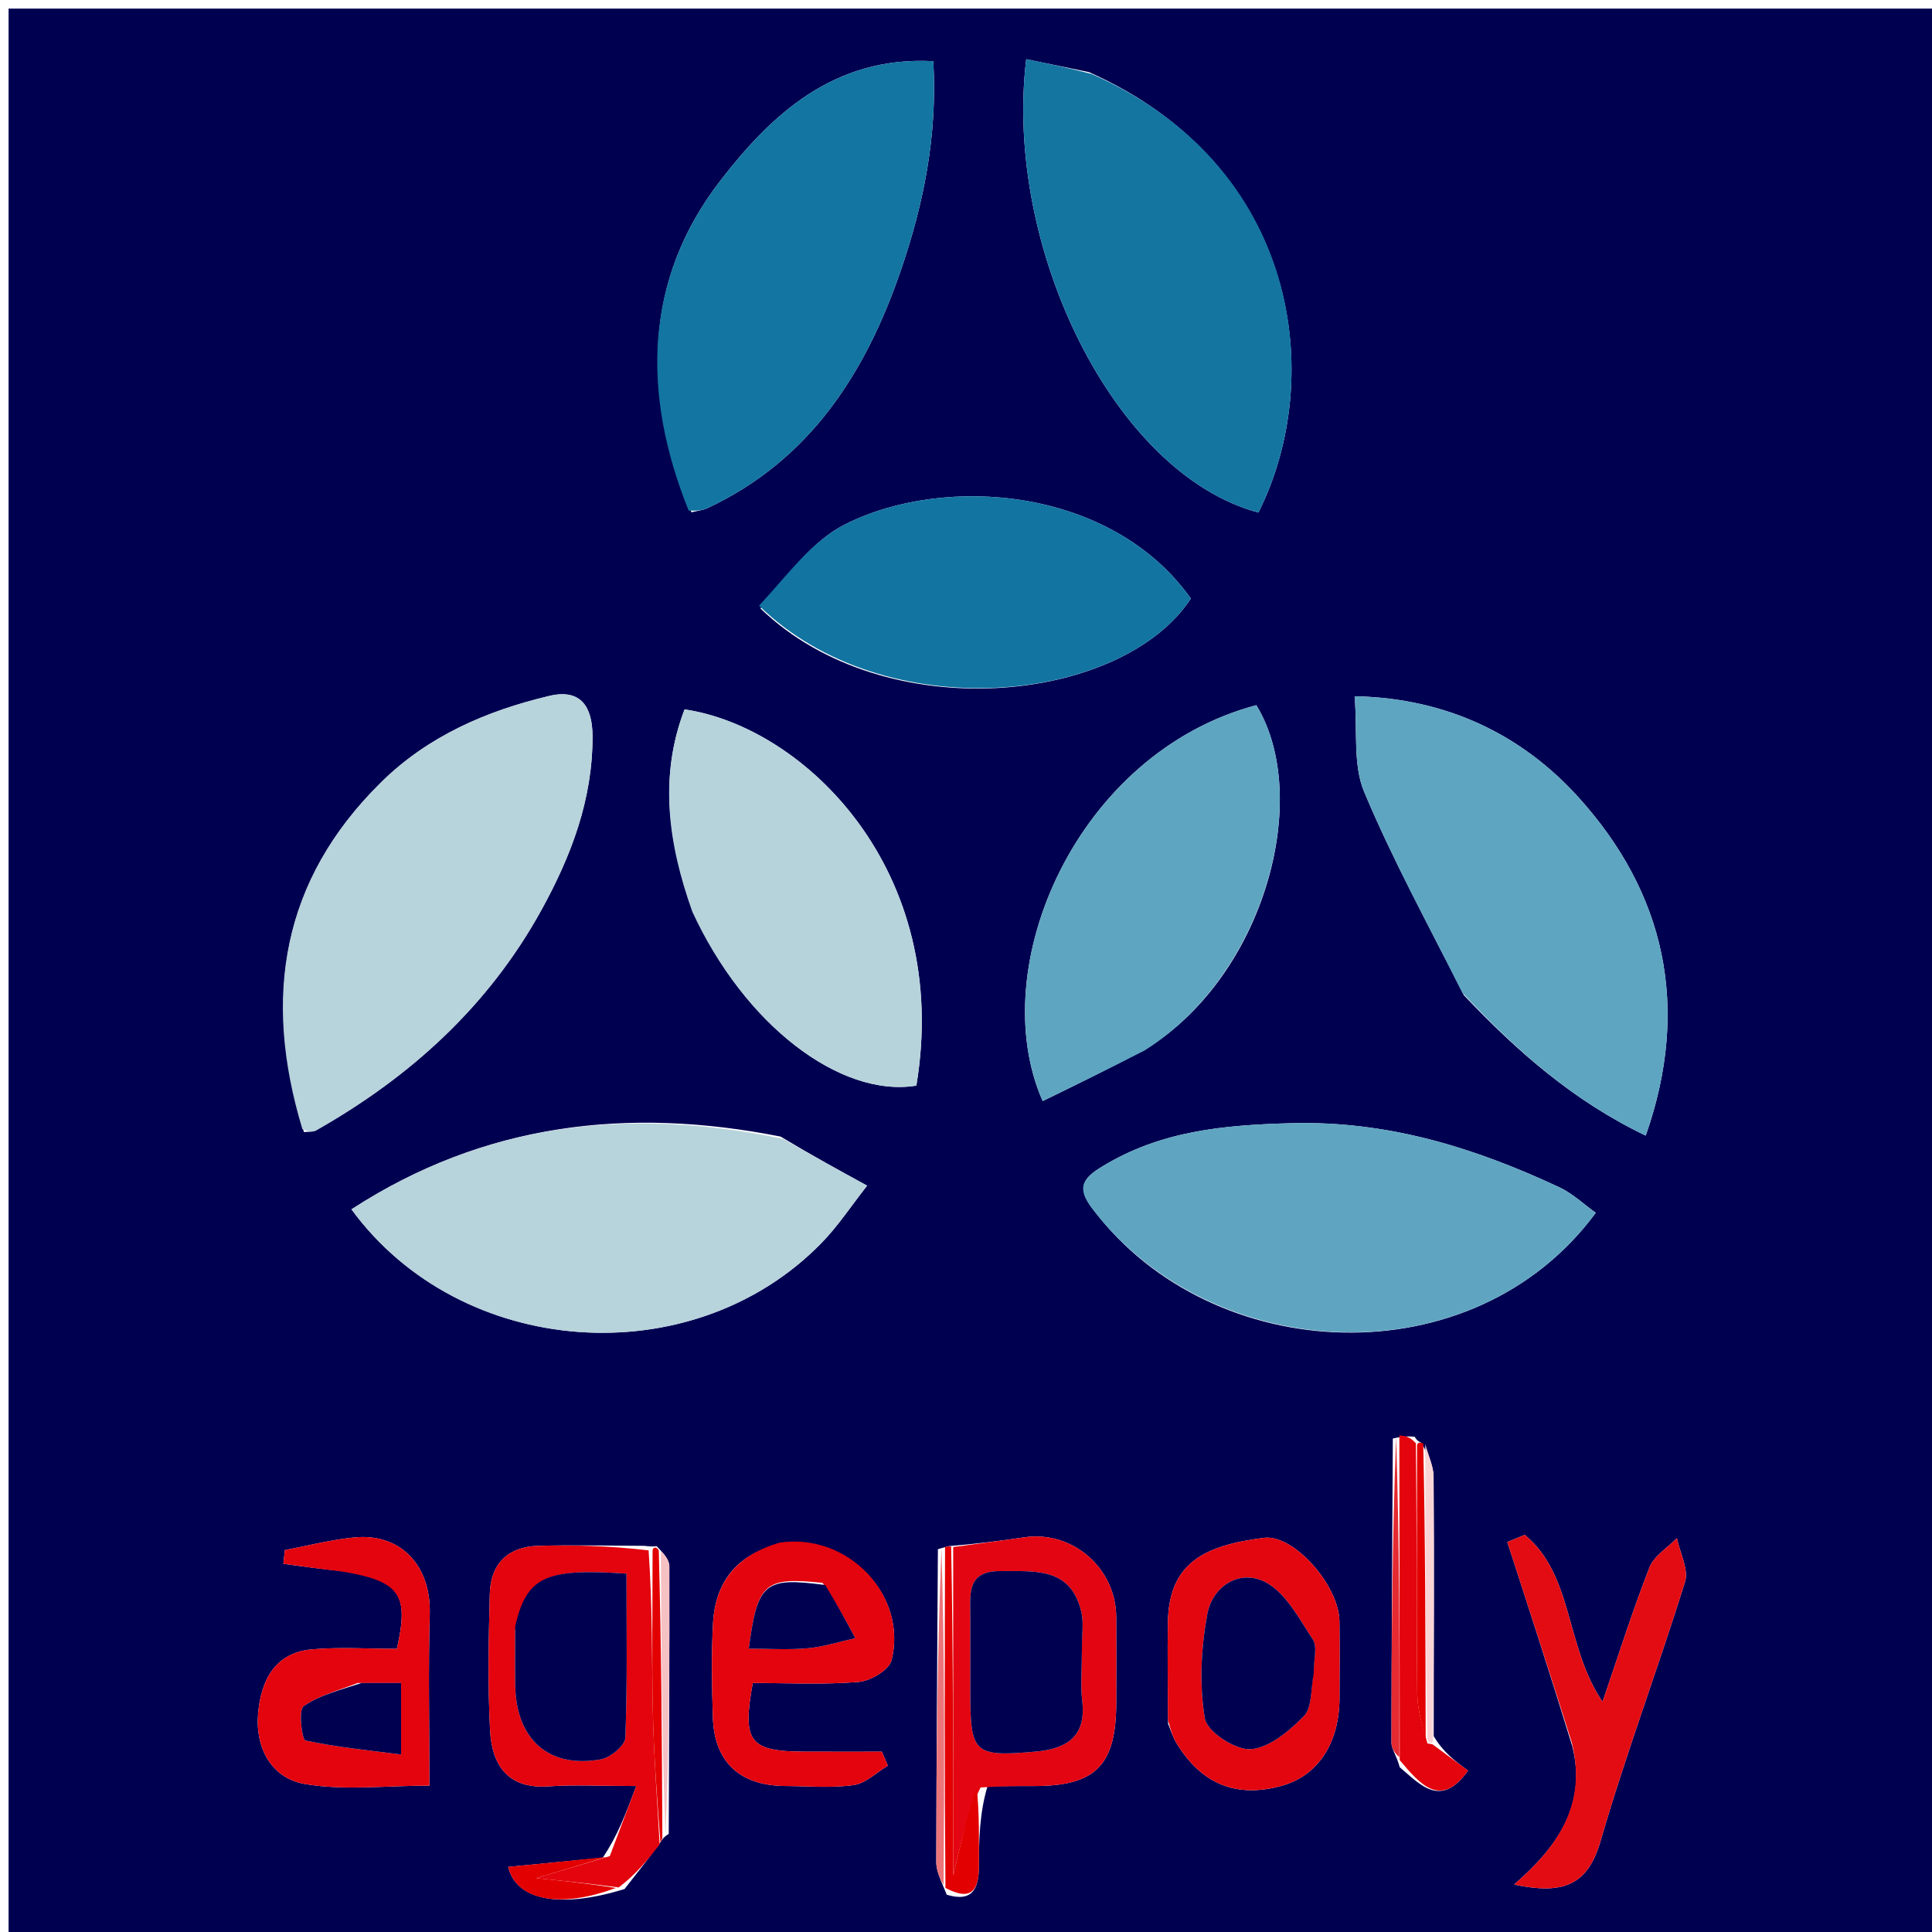 <svg version="1.1" id="Layer_1" xmlns="http://www.w3.org/2000/svg" xmlns:xlink="http://www.w3.org/1999/xlink" x="0px" y="0px"
	 width="100%" viewBox="0 0 225 225" enable-background="new 0 0 225 225" xml:space="preserve">
<path fill="#000051" opacity="1" stroke="none" 
	d="
M131,226 
	C87.333,226 44.167,226 1,226 
	C1,151 1,76 1,1 
	C76,1 151,1 226,1 
	C226,76 226,151 226,226 
	C194.5,226 163,226 131,226 
M76.469,180.06 
	C76.469,180.06 75.997,180.165 75.072,180.029 
	C70.921,180.019 66.767,179.903 62.62,180.031 
	C59.142,180.138 57.134,182.146 57.043,185.608 
	C56.904,190.918 56.792,196.246 57.077,201.544 
	C57.294,205.564 59.136,208.38 63.912,208.037 
	C66.839,207.827 69.793,207.998 74.1,207.998 
	C72.832,211.355 71.924,213.758 70.203,216.348 
	C66.535,216.704 62.867,217.061 59.182,217.419 
	C60.121,221.309 65.183,222.324 72.736,219.993 
	C74.098,218.264 75.46,216.535 77.011,214.428 
	C77.011,214.428 77.138,214.024 77.879,213.572 
	C77.919,203.186 77.98,192.801 77.951,182.416 
	C77.949,181.664 77.293,180.915 76.469,180.06 
M165.516,168.01 
	C165.516,168.01 165.04,167.881 164.761,167.326 
	C164.164,167.273 163.568,167.22 162.208,167.533 
	C162.142,179.35 162.059,191.167 162.049,202.984 
	C162.049,203.688 162.628,204.393 163.014,205.813 
	C165.421,207.841 167.787,210.662 170.971,206.208 
	C169.393,205.042 168.111,204.094 166.97,202.197 
	C166.98,192.122 167.026,182.046 166.955,171.971 
	C166.946,170.701 166.323,169.435 165.516,168.01 
M110.262,220.66 
	C113.305,221.58 114,219.887 114.004,217.344 
	C114.009,214.244 114.069,211.145 115.01,208.009 
	C116.84,208.006 118.669,208.003 120.499,208 
	C127.615,207.987 129.983,205.574 129.998,198.311 
	C130.005,194.984 130.016,191.658 129.996,188.332 
	C129.961,182.589 124.875,178.206 119.271,179.039 
	C116.522,179.448 113.763,179.791 110.534,180.06 
	C110.534,180.06 110.06,180.166 109.227,180.418 
	C109.152,192.565 109.056,204.712 109.038,216.858 
	C109.036,217.905 109.556,218.952 110.262,220.66 
M35.402,131.844 
	C35.878,131.782 36.431,131.858 36.817,131.639 
	C47.806,125.406 56.865,117.192 63.032,106.017 
	C66.524,99.689 69.037,93.084 69.005,85.716 
	C68.99,82.326 67.651,80.172 63.977,81.045 
	C56.642,82.786 49.835,85.73 44.37,91.122 
	C32.863,102.477 30.529,116.015 35.402,131.844 
M170.489,115.912 
	C176.617,122.369 183.209,128.211 191.661,132.253 
	C196.943,117.221 193.871,103.917 183.784,92.805 
	C177.346,85.713 168.688,81.302 157.759,81.084 
	C158.1,85.151 157.551,89.065 158.863,92.201 
	C162.162,100.089 166.302,107.626 170.489,115.912 
M80.525,59.66 
	C81.153,59.502 81.826,59.442 82.401,59.173 
	C94.331,53.574 100.804,43.435 104.896,31.531 
	C107.558,23.786 109.196,15.791 108.692,7.125 
	C97.043,6.507 89.759,13.451 83.893,21.04 
	C74.98,32.575 74.711,45.833 80.525,59.66 
M127.425,141.003 
	C141.155,159.046 171.496,160.706 185.844,141.242 
	C184.437,140.238 183.148,138.995 181.614,138.277 
	C171.709,133.647 161.6,130.498 150.317,130.808 
	C142.477,131.024 135.186,131.697 128.376,135.844 
	C126.227,137.152 125.247,138.219 127.425,141.003 
M90.905,132.365 
	C73.181,128.857 56.4,130.791 40.934,140.839 
	C53.629,158.207 80.497,160.206 95.591,144.84 
	C97.601,142.795 99.197,140.344 100.985,138.081 
	C97.834,136.358 94.684,134.635 90.905,132.365 
M126.831,8.401 
	C124.413,7.902 121.995,7.404 119.513,6.892 
	C116.87,28.746 129.705,55.184 146.555,59.688 
	C154.43,44.042 151.347,19.331 126.831,8.401 
M133.571,122.095 
	C147.307,113.513 152.85,92.854 146.314,82.126 
	C125.436,87.65 114.555,112.622 121.429,128.23 
	C125.313,126.339 129.168,124.461 133.571,122.095 
M80.901,106.466 
	C86.624,119.222 97.828,127.887 106.719,126.431 
	C110.883,101.367 93.676,84.668 79.723,82.617 
	C76.736,90.454 77.781,98.184 80.901,106.466 
M88.562,70.859 
	C103.091,84.877 130.674,81.95 138.686,69.707 
	C129.494,56.757 110.086,55.189 98.425,61.065 
	C94.491,63.047 91.604,67.104 88.562,70.859 
M90.495,179.881 
	C85.784,181.119 83.296,184.269 83.039,189.033 
	C82.842,192.68 82.903,196.349 83.02,200.003 
	C83.186,205.213 86.161,207.965 91.459,207.995 
	C94.119,208.009 96.816,208.256 99.424,207.887 
	C100.829,207.689 102.082,206.413 103.403,205.624 
	C103.169,205.083 102.935,204.542 102.701,204.002 
	C99.737,204.002 96.773,204.01 93.809,204 
	C87.276,203.978 86.411,202.909 87.667,195.999 
	C91.728,195.999 95.878,196.215 99.983,195.879 
	C101.372,195.766 103.546,194.484 103.83,193.352 
	C105.711,185.858 98.843,178.494 90.495,179.881 
M183.104,203.353 
	C184.807,210.053 181.543,214.966 176.333,219.475 
	C181.911,220.644 184.872,219.687 186.401,214.406 
	C189.34,204.253 193.09,194.337 196.232,184.238 
	C196.687,182.776 195.642,180.848 195.291,179.135 
	C194.198,180.261 192.625,181.199 192.097,182.546 
	C190.144,187.526 188.535,192.641 186.631,198.191 
	C182.254,191.756 183.286,183.472 177.574,178.749 
	C176.896,179.027 176.219,179.306 175.541,179.584 
	C178.028,187.238 180.516,194.892 183.104,203.353 
M40.139,182.999 
	C46.583,184.12 47.672,185.664 46.218,192.023 
	C42.988,192.023 39.665,191.8 36.384,192.077 
	C31.976,192.45 30.392,195.744 30.059,199.559 
	C29.706,203.584 31.628,207.108 35.521,207.767 
	C40.129,208.547 44.971,207.951 50.007,207.951 
	C50.007,200.839 49.869,194.38 50.049,187.931 
	C50.205,182.362 46.691,178.524 41.273,179.048 
	C38.552,179.311 35.873,180.015 33.176,180.52 
	C33.119,181.051 33.062,181.583 33.004,182.115 
	C35.092,182.41 37.179,182.704 40.139,182.999 
M136.036,200.755 
	C136.354,201.501 136.586,202.299 137.003,202.985 
	C139.933,207.807 144.022,209.445 149.305,207.963 
	C153.496,206.787 155.988,202.989 155.997,197.755 
	C156.002,194.767 156.029,191.779 155.989,188.791 
	C155.934,184.654 150.68,178.653 147.191,179.097 
	C140.265,179.979 136.13,182.004 136.013,188.932 
	C135.952,192.583 136.006,196.236 136.036,200.755 
z"/>
<path fill="#B7D3DB" opacity="1" stroke="none" 
	d="
M35.214,131.487 
	C30.529,116.015 32.863,102.477 44.37,91.122 
	C49.835,85.73 56.642,82.786 63.977,81.045 
	C67.651,80.172 68.99,82.326 69.005,85.716 
	C69.037,93.084 66.524,99.689 63.032,106.017 
	C56.865,117.192 47.806,125.406 36.817,131.639 
	C36.431,131.858 35.878,131.782 35.214,131.487 
z"/>
<path fill="#5EA5C1" opacity="1" stroke="none" 
	d="
M170.297,115.608 
	C166.302,107.626 162.162,100.089 158.863,92.201 
	C157.551,89.065 158.1,85.151 157.759,81.084 
	C168.688,81.302 177.346,85.713 183.784,92.805 
	C193.871,103.917 196.943,117.221 191.661,132.253 
	C183.209,128.211 176.617,122.369 170.297,115.608 
z"/>
<path fill="#1375A1" opacity="1" stroke="none" 
	d="
M80.2,59.463 
	C74.711,45.833 74.98,32.575 83.893,21.04 
	C89.759,13.451 97.043,6.507 108.692,7.125 
	C109.196,15.791 107.558,23.786 104.896,31.531 
	C100.804,43.435 94.331,53.574 82.401,59.173 
	C81.826,59.442 81.153,59.502 80.2,59.463 
z"/>
<path fill="#5FA5C1" opacity="1" stroke="none" 
	d="
M127.174,140.725 
	C125.247,138.219 126.227,137.152 128.376,135.844 
	C135.186,131.697 142.477,131.024 150.317,130.808 
	C161.6,130.498 171.709,133.647 181.614,138.277 
	C183.148,138.995 184.437,140.238 185.844,141.242 
	C171.496,160.706 141.155,159.046 127.174,140.725 
z"/>
<path fill="#B7D3DB" opacity="1" stroke="none" 
	d="
M91.219,132.638 
	C94.684,134.635 97.834,136.358 100.985,138.081 
	C99.197,140.344 97.601,142.795 95.591,144.84 
	C80.497,160.206 53.629,158.207 40.934,140.839 
	C56.4,130.791 73.181,128.857 91.219,132.638 
z"/>
<path fill="#1475A1" opacity="1" stroke="none" 
	d="
M127.153,8.622 
	C151.347,19.331 154.43,44.042 146.555,59.688 
	C129.705,55.184 116.87,28.746 119.513,6.892 
	C121.995,7.404 124.413,7.902 127.153,8.622 
z"/>
<path fill="#5EA5C1" opacity="1" stroke="none" 
	d="
M133.297,122.339 
	C129.168,124.461 125.313,126.339 121.429,128.23 
	C114.555,112.622 125.436,87.65 146.314,82.126 
	C152.85,92.854 147.307,113.513 133.297,122.339 
z"/>
<path fill="#B6D3DB" opacity="1" stroke="none" 
	d="
M80.625,106.175 
	C77.781,98.184 76.736,90.454 79.723,82.617 
	C93.676,84.668 110.883,101.367 106.719,126.431 
	C97.828,127.887 86.624,119.222 80.625,106.175 
z"/>
<path fill="#1274A1" opacity="1" stroke="none" 
	d="
M88.4,70.536 
	C91.604,67.104 94.491,63.047 98.425,61.065 
	C110.086,55.189 129.494,56.757 138.686,69.707 
	C130.674,81.95 103.091,84.877 88.4,70.536 
z"/>
<path fill="#E3040D" opacity="1" stroke="none" 
	d="
M90.819,179.65 
	C98.843,178.494 105.711,185.858 103.83,193.352 
	C103.546,194.484 101.372,195.766 99.983,195.879 
	C95.878,196.215 91.728,195.999 87.667,195.999 
	C86.411,202.909 87.276,203.978 93.809,204 
	C96.773,204.01 99.737,204.002 102.701,204.002 
	C102.935,204.542 103.169,205.083 103.403,205.624 
	C102.082,206.413 100.829,207.689 99.424,207.887 
	C96.816,208.256 94.119,208.009 91.459,207.995 
	C86.161,207.965 83.186,205.213 83.02,200.003 
	C82.903,196.349 82.842,192.68 83.039,189.033 
	C83.296,184.269 85.784,181.119 90.819,179.65 
M95.794,184.337 
	C89.03,183.637 88.216,184.321 87.202,192.003 
	C89.536,192.003 91.825,192.159 94.08,191.954 
	C95.943,191.784 97.767,191.186 99.609,190.778 
	C98.543,188.803 97.477,186.828 95.794,184.337 
z"/>
<path fill="#E30C13" opacity="1" stroke="none" 
	d="
M183.054,202.95 
	C180.516,194.892 178.028,187.238 175.541,179.584 
	C176.219,179.306 176.896,179.027 177.574,178.749 
	C183.286,183.472 182.254,191.756 186.631,198.191 
	C188.535,192.641 190.144,187.526 192.097,182.546 
	C192.625,181.199 194.198,180.261 195.291,179.135 
	C195.642,180.848 196.687,182.776 196.232,184.238 
	C193.09,194.337 189.34,204.253 186.401,214.406 
	C184.872,219.687 181.911,220.644 176.333,219.475 
	C181.543,214.966 184.807,210.053 183.054,202.95 
z"/>
<path fill="#E3040E" opacity="1" stroke="none" 
	d="
M71.015,216.161 
	C71.924,213.758 72.832,211.355 74.1,207.998 
	C69.793,207.998 66.839,207.827 63.912,208.037 
	C59.136,208.38 57.294,205.564 57.077,201.544 
	C56.792,196.246 56.904,190.918 57.043,185.608 
	C57.134,182.146 59.142,180.138 62.62,180.031 
	C66.767,179.903 70.921,180.019 75.536,180.555 
	C76.001,187.228 75.898,193.377 76.036,199.52 
	C76.15,204.619 76.549,209.711 76.822,214.806 
	C75.46,216.535 74.098,218.264 72.058,219.809 
	C68.172,219.303 64.965,218.981 62.443,218.728 
	C64.917,217.987 67.966,217.074 71.015,216.161 
M59.998,189.836 
	C59.998,191.99 59.967,194.144 60.004,196.297 
	C60.112,202.595 63.928,205.987 69.99,204.891 
	C71.095,204.691 72.793,203.282 72.828,202.377 
	C73.075,195.991 72.959,189.591 72.959,183.266 
	C63.508,182.609 61.338,183.619 59.998,189.836 
z"/>
<path fill="#E3040E" opacity="1" stroke="none" 
	d="
M39.703,182.999 
	C37.179,182.704 35.092,182.41 33.004,182.115 
	C33.062,181.583 33.119,181.051 33.176,180.52 
	C35.873,180.015 38.552,179.311 41.273,179.048 
	C46.691,178.524 50.205,182.362 50.049,187.931 
	C49.869,194.38 50.007,200.839 50.007,207.951 
	C44.971,207.951 40.129,208.547 35.521,207.767 
	C31.628,207.108 29.706,203.584 30.059,199.559 
	C30.392,195.744 31.976,192.45 36.384,192.077 
	C39.665,191.8 42.988,192.023 46.218,192.023 
	C47.672,185.664 46.583,184.12 39.703,182.999 
M41.647,196.002 
	C39.512,196.854 37.173,197.42 35.355,198.716 
	C34.736,199.158 35.176,202.613 35.561,202.696 
	C39.23,203.486 42.991,203.846 46.71,204.327 
	C46.71,200.93 46.71,198.667 46.71,196.002 
	C45.139,196.002 43.845,196.002 41.647,196.002 
z"/>
<path fill="#E3060F" opacity="1" stroke="none" 
	d="
M136.022,200.321 
	C136.006,196.236 135.952,192.583 136.013,188.932 
	C136.13,182.004 140.265,179.979 147.191,179.097 
	C150.68,178.653 155.934,184.654 155.989,188.791 
	C156.029,191.779 156.002,194.767 155.997,197.755 
	C155.988,202.989 153.496,206.787 149.305,207.963 
	C144.022,209.445 139.933,207.807 137.003,202.985 
	C136.586,202.299 136.354,201.501 136.022,200.321 
M153.002,194.379 
	C152.998,193.219 153.441,191.762 152.906,190.952 
	C151.294,188.51 149.736,185.474 147.346,184.244 
	C144.366,182.712 141.201,184.709 140.596,188.009 
	C139.871,191.963 139.658,196.197 140.315,200.128 
	C140.573,201.671 143.865,203.83 145.639,203.709 
	C147.817,203.56 150.135,201.598 151.838,199.871 
	C152.801,198.895 152.65,196.82 153.002,194.379 
z"/>
<path fill="#E30511" opacity="1" stroke="none" 
	d="
M111.008,180.164 
	C113.763,179.791 116.522,179.448 119.271,179.039 
	C124.875,178.206 129.961,182.589 129.996,188.332 
	C130.016,191.658 130.005,194.984 129.998,198.311 
	C129.983,205.574 127.615,207.987 120.499,208 
	C118.669,208.003 116.84,208.006 114.199,208.165 
	C112.704,211.227 112.019,214.133 111.008,218.428 
	C111.008,204.735 111.008,192.449 111.008,180.164 
M126,191.695 
	C125.992,190.368 126.229,188.984 125.932,187.726 
	C124.696,182.481 120.516,182.996 116.511,182.968 
	C112.597,182.942 112.993,185.581 112.998,188.092 
	C113.003,191.077 112.998,194.061 112.999,197.046 
	C113.002,204.231 113.429,204.626 120.619,203.99 
	C124.208,203.672 126.53,202.254 126.036,198.085 
	C125.822,196.287 126,194.442 126,191.695 
z"/>
<path fill="#E3040D" opacity="1" stroke="none" 
	d="
M166.829,203.145 
	C168.111,204.094 169.393,205.042 170.971,206.208 
	C167.787,210.662 165.421,207.841 163.009,204.982 
	C162.993,191.823 162.982,179.495 162.971,167.166 
	C163.568,167.22 164.164,167.273 164.893,168.08 
	C165.018,178.303 164.954,187.773 165.051,197.241 
	C165.071,199.159 165.7,201.072 166.242,203.033 
	C166.436,203.08 166.829,203.145 166.829,203.145 
z"/>
<path fill="#E20000" opacity="1" stroke="none" 
	d="
M110.771,180.112 
	C111.008,192.449 111.008,204.735 111.008,218.428 
	C112.019,214.133 112.704,211.227 113.747,208.183 
	C114.069,211.145 114.009,214.244 114.004,217.344 
	C114,219.887 113.305,221.58 110.107,219.865 
	C109.988,206.101 110.024,193.133 110.06,180.166 
	C110.06,180.166 110.534,180.06 110.771,180.112 
z"/>
<path fill="#EC757A" opacity="1" stroke="none" 
	d="
M109.643,180.292 
	C110.024,193.133 109.988,206.101 109.893,219.534 
	C109.556,218.952 109.036,217.905 109.038,216.858 
	C109.056,204.712 109.152,192.565 109.643,180.292 
z"/>
<path fill="#E20000" opacity="1" stroke="none" 
	d="
M70.609,216.255 
	C67.966,217.074 64.917,217.987 62.443,218.728 
	C64.965,218.981 68.172,219.303 71.706,219.871 
	C65.183,222.324 60.121,221.309 59.182,217.419 
	C62.867,217.061 66.535,216.704 70.609,216.255 
z"/>
<path fill="#E52A31" opacity="1" stroke="none" 
	d="
M162.59,167.35 
	C162.982,179.495 162.993,191.823 162.971,204.624 
	C162.628,204.393 162.049,203.688 162.049,202.984 
	C162.059,191.167 162.142,179.35 162.59,167.35 
z"/>
<path fill="#F9D4D6" opacity="1" stroke="none" 
	d="
M166.9,202.671 
	C166.829,203.145 166.436,203.08 166.228,202.566 
	C166.008,190.756 165.996,179.461 165.984,168.166 
	C166.323,169.435 166.946,170.701 166.955,171.971 
	C167.026,182.046 166.98,192.122 166.9,202.671 
z"/>
<path fill="#E20000" opacity="1" stroke="none" 
	d="
M165.75,168.088 
	C165.996,179.461 166.008,190.756 166.034,202.519 
	C165.7,201.072 165.071,199.159 165.051,197.241 
	C164.954,187.773 165.018,178.303 165.032,168.357 
	C165.04,167.881 165.516,168.01 165.75,168.088 
z"/>
<path fill="#E20000" opacity="1" stroke="none" 
	d="
M76.916,214.617 
	C76.549,209.711 76.15,204.619 76.036,199.52 
	C75.898,193.377 76.001,187.228 75.999,180.623 
	C75.997,180.165 76.469,180.06 76.721,180.57 
	C77.028,192.062 77.083,203.043 77.138,214.024 
	C77.138,214.024 77.011,214.428 76.916,214.617 
z"/>
<path fill="#F6C1C3" opacity="1" stroke="none" 
	d="
M77.509,213.798 
	C77.083,203.043 77.028,192.062 76.957,180.623 
	C77.293,180.915 77.949,181.664 77.951,182.416 
	C77.98,192.801 77.919,203.186 77.509,213.798 
z"/>
<path fill="#000051" opacity="1" stroke="none" 
	d="
M96.103,184.595 
	C97.477,186.828 98.543,188.803 99.609,190.778 
	C97.767,191.186 95.943,191.784 94.08,191.954 
	C91.825,192.159 89.536,192.003 87.202,192.003 
	C88.216,184.321 89.03,183.637 96.103,184.595 
z"/>
<path fill="#000051" opacity="1" stroke="none" 
	d="
M59.999,189.385 
	C61.338,183.619 63.508,182.609 72.959,183.266 
	C72.959,189.591 73.075,195.991 72.828,202.377 
	C72.793,203.282 71.095,204.691 69.99,204.891 
	C63.928,205.987 60.112,202.595 60.004,196.297 
	C59.967,194.144 59.998,191.99 59.999,189.385 
z"/>
<path fill="#000051" opacity="1" stroke="none" 
	d="
M42.099,196.002 
	C43.845,196.002 45.139,196.002 46.71,196.002 
	C46.71,198.667 46.71,200.93 46.71,204.327 
	C42.991,203.846 39.23,203.486 35.561,202.696 
	C35.176,202.613 34.736,199.158 35.355,198.716 
	C37.173,197.42 39.512,196.854 42.099,196.002 
z"/>
<path fill="#000051" opacity="1" stroke="none" 
	d="
M153.001,194.81 
	C152.65,196.82 152.801,198.895 151.838,199.871 
	C150.135,201.598 147.817,203.56 145.639,203.709 
	C143.865,203.83 140.573,201.671 140.315,200.128 
	C139.658,196.197 139.871,191.963 140.596,188.009 
	C141.201,184.709 144.366,182.712 147.346,184.244 
	C149.736,185.474 151.294,188.51 152.906,190.952 
	C153.441,191.762 152.998,193.219 153.001,194.81 
z"/>
<path fill="#000051" opacity="1" stroke="none" 
	d="
M126,192.156 
	C126,194.442 125.822,196.287 126.036,198.085 
	C126.53,202.254 124.208,203.672 120.619,203.99 
	C113.429,204.626 113.002,204.231 112.999,197.046 
	C112.998,194.061 113.003,191.077 112.998,188.092 
	C112.993,185.581 112.597,182.942 116.511,182.968 
	C120.516,182.996 124.696,182.481 125.932,187.726 
	C126.229,188.984 125.992,190.368 126,192.156 
z"/>
</svg>